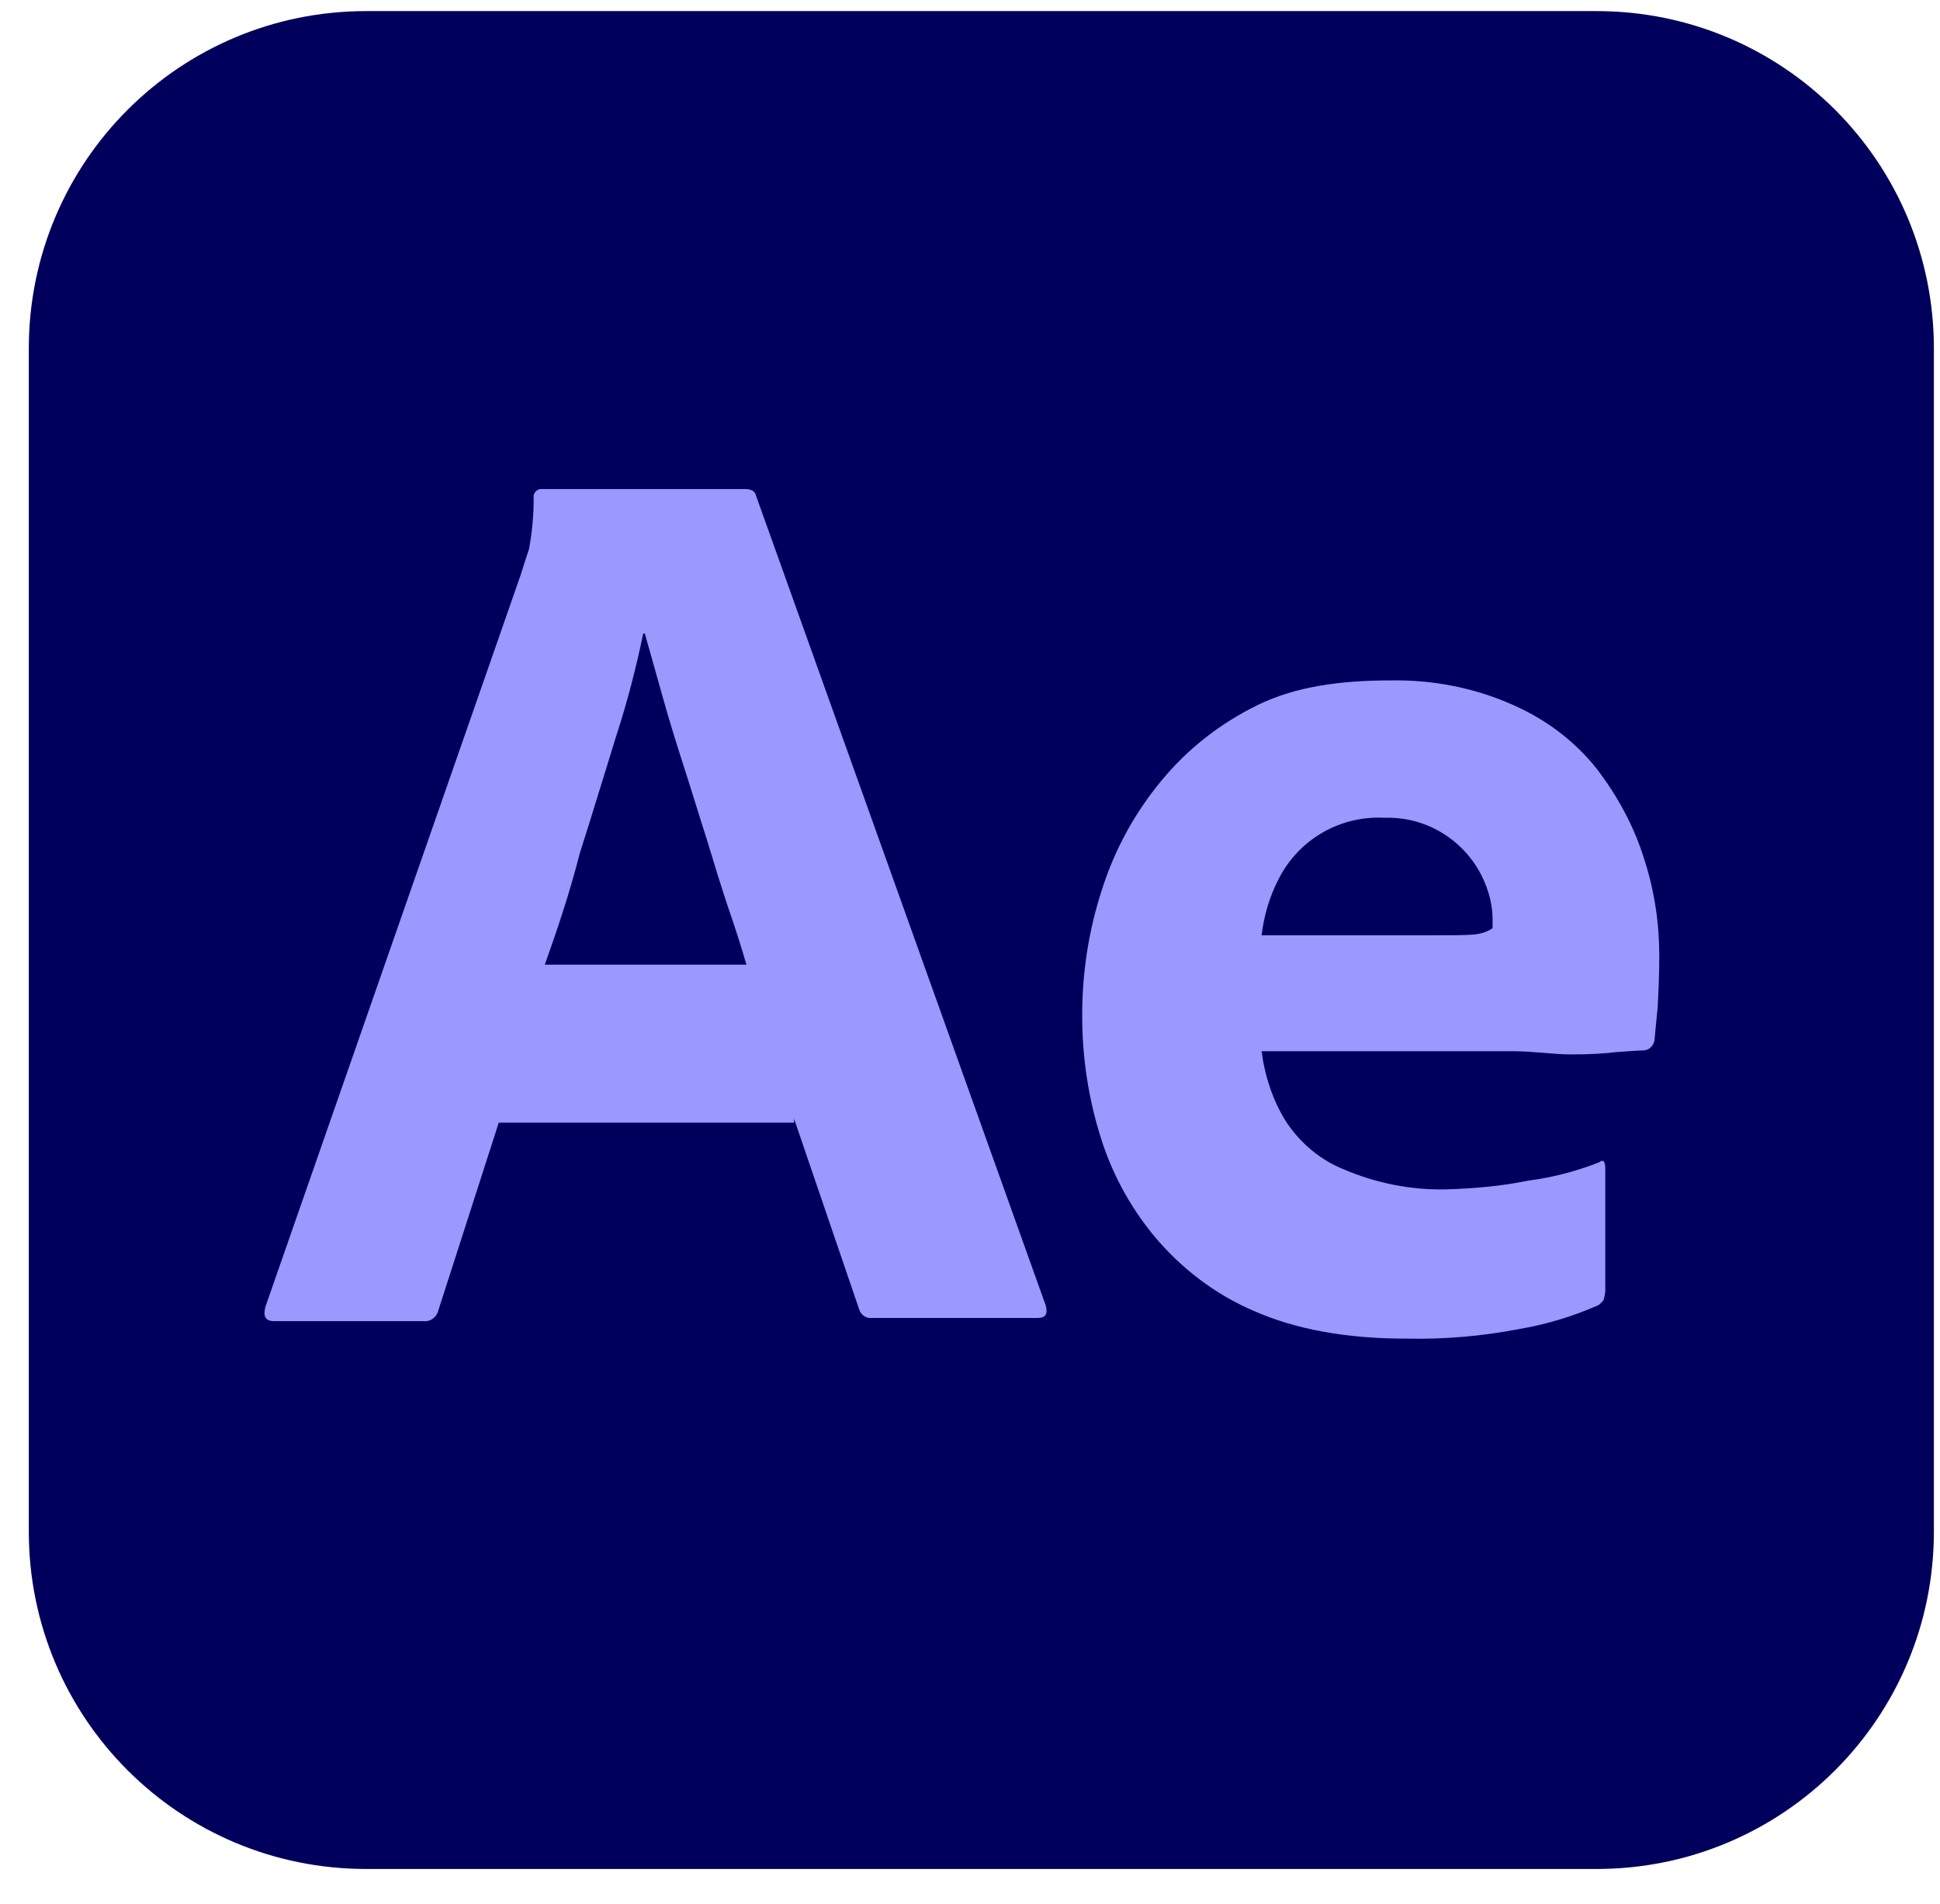 <svg width="53" height="52" viewBox="0 0 53 52" fill="none" xmlns="http://www.w3.org/2000/svg">
<path d="M10.004 0.303H43.617C48.713 0.303 52.833 4.423 52.833 9.519V41.831C52.833 46.927 48.713 51.047 43.617 51.047H10.004C4.908 51.047 0.787 46.927 0.787 41.831V9.519C0.787 4.423 4.908 0.303 10.004 0.303Z" fill="#00005C"/>
<path d="M21.693 30.663H13.626L11.978 35.781C11.934 35.976 11.761 36.106 11.566 36.084H7.489C7.25 36.084 7.185 35.954 7.25 35.694L14.233 15.678C14.298 15.461 14.363 15.266 14.45 15.006C14.537 14.55 14.58 14.073 14.58 13.596C14.558 13.488 14.645 13.379 14.754 13.357H14.819H20.37C20.522 13.357 20.63 13.422 20.652 13.531L28.567 35.65C28.632 35.889 28.567 35.997 28.351 35.997H23.818C23.666 36.019 23.515 35.911 23.471 35.759L21.693 30.554V30.663ZM14.884 26.347H20.392C20.262 25.892 20.088 25.35 19.893 24.786C19.698 24.2 19.503 23.571 19.308 22.921C19.091 22.249 18.896 21.598 18.679 20.926C18.462 20.253 18.267 19.625 18.093 18.996C17.92 18.389 17.768 17.825 17.616 17.304H17.573C17.378 18.237 17.139 19.169 16.835 20.102C16.51 21.143 16.185 22.227 15.838 23.311C15.556 24.417 15.209 25.436 14.884 26.347Z" fill="#9A99FF"/>
<path d="M41.341 28.712H34.466C34.553 29.384 34.77 30.056 35.139 30.642C35.529 31.227 36.071 31.683 36.722 31.943C37.589 32.312 38.543 32.507 39.498 32.485C40.257 32.463 41.016 32.398 41.753 32.246C42.425 32.16 43.076 31.986 43.683 31.748C43.791 31.661 43.856 31.704 43.856 31.921V35.239C43.856 35.326 43.835 35.413 43.813 35.499C43.77 35.564 43.726 35.608 43.661 35.651C42.967 35.955 42.252 36.172 41.493 36.302C40.473 36.497 39.454 36.584 38.413 36.562C36.765 36.562 35.377 36.302 34.249 35.803C33.187 35.347 32.255 34.632 31.517 33.743C30.823 32.897 30.324 31.943 30.021 30.902C29.717 29.883 29.565 28.82 29.565 27.736C29.565 26.565 29.739 25.416 30.108 24.288C30.454 23.203 30.997 22.206 31.734 21.317C32.45 20.449 33.339 19.756 34.358 19.257C35.377 18.758 36.592 18.584 37.98 18.584C39.129 18.563 40.278 18.78 41.341 19.257C42.23 19.647 43.011 20.233 43.618 20.992C44.182 21.729 44.637 22.553 44.919 23.464C45.201 24.331 45.331 25.22 45.331 26.109C45.331 26.63 45.309 27.085 45.288 27.497C45.244 27.909 45.222 28.213 45.201 28.408C45.179 28.56 45.049 28.69 44.897 28.69C44.767 28.69 44.529 28.712 44.182 28.733C43.835 28.777 43.423 28.799 42.924 28.799C42.425 28.799 41.905 28.712 41.341 28.712ZM34.466 25.546H39.042C39.606 25.546 40.018 25.546 40.278 25.524C40.452 25.502 40.625 25.459 40.777 25.35V25.134C40.777 24.852 40.733 24.591 40.647 24.331C40.257 23.117 39.107 22.293 37.828 22.336C36.635 22.271 35.507 22.9 34.944 23.984C34.683 24.483 34.532 25.003 34.466 25.546Z" fill="#9A99FF"/>
</svg>
